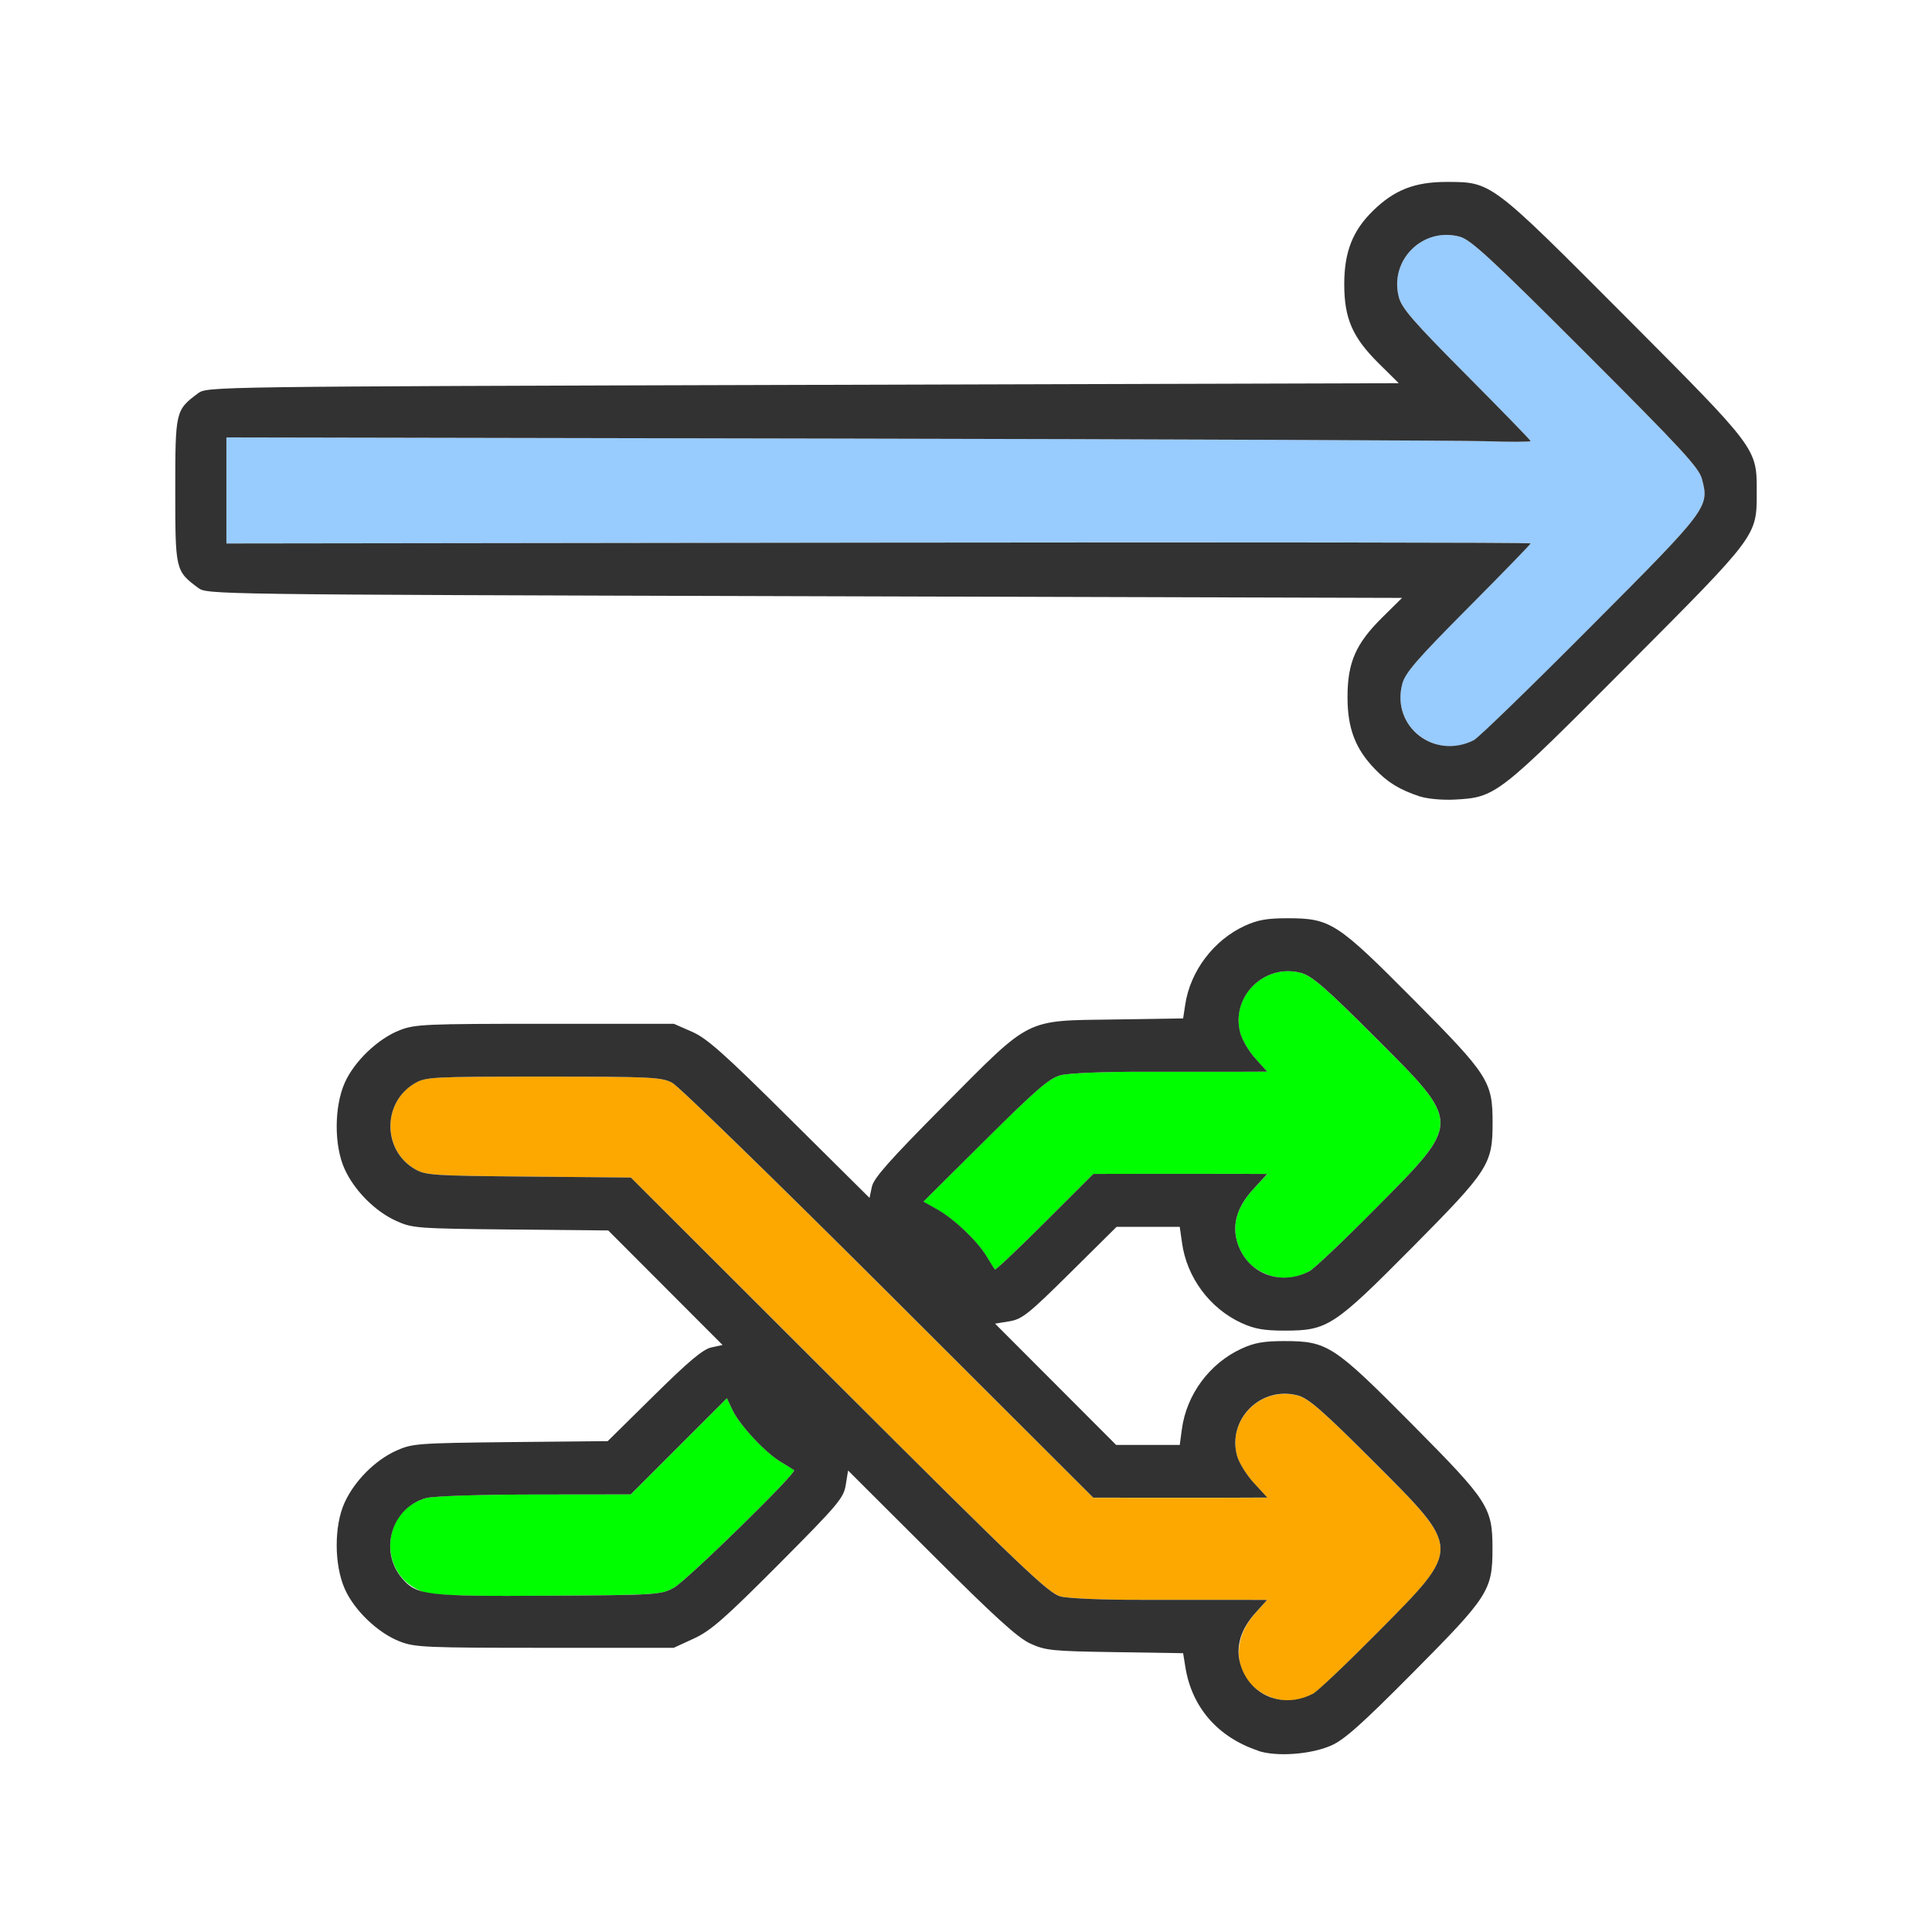 <?xml version="1.0" encoding="UTF-8" standalone="no"?>
<!-- Created with Inkscape (http://www.inkscape.org/) -->

<svg
   version="1.1"
   id="svg2"
   width="1600"
   height="1600"
   viewBox="0 0 1600 1600"
   sodipodi:docname="randomize_transform.svg"
   inkscape:version="1.2.2 (732a01da63, 2022-12-09)"
   xmlns:inkscape="http://www.inkscape.org/namespaces/inkscape"
   xmlns:sodipodi="http://sodipodi.sourceforge.net/DTD/sodipodi-0.dtd"
   xmlns="http://www.w3.org/2000/svg"
   xmlns:svg="http://www.w3.org/2000/svg"
   xmlns:rdf="http://www.w3.org/1999/02/22-rdf-syntax-ns#"
   xmlns:cc="http://creativecommons.org/ns#"
   xmlns:dc="http://purl.org/dc/elements/1.1/">
  <defs
     id="defs6" />
  <sodipodi:namedview
     pagecolor="#808080"
     bordercolor="#666666"
     borderopacity="1"
     objecttolerance="10"
     gridtolerance="10"
     guidetolerance="10"
     inkscape:pageopacity="0"
     inkscape:pageshadow="2"
     inkscape:window-width="1993"
     inkscape:window-height="1009"
     id="namedview4"
     showgrid="false"
     inkscape:zoom="0.5"
     inkscape:cx="425"
     inkscape:cy="174"
     inkscape:window-x="-8"
     inkscape:window-y="-8"
     inkscape:window-maximized="1"
     inkscape:current-layer="RANDOMIZE_TRANSFORM"
     inkscape:showpageshadow="0"
     inkscape:pagecheckerboard="true"
     inkscape:deskcolor="#d1d1d1" />
  <g
     id="RANDOMIZE_TRANSFORM"
     transform="matrix(87.5,0,0,87.5,100,100)"
     style="stroke-width:0.011">
    <path
       style="fill:none;stroke-width:0"
       d="M 0,8 V 0 h 8 8 v 8 8 H 8 0 Z m 11.456,7.378 c 0.126,-0.054 0.288,-0.199 0.785,-0.7 0.706,-0.711 0.744,-0.771 0.744,-1.162 0,-0.393 -0.037,-0.449 -0.759,-1.178 -0.744,-0.75 -0.803,-0.789 -1.209,-0.789 -0.194,-2.5e-4 -0.285,0.016 -0.406,0.071 -0.303,0.138 -0.522,0.434 -0.566,0.764 l -0.02,0.148 H 9.722 9.421 L 8.848,11.958 8.275,11.384 8.41,11.362 c 0.121,-0.019 0.18,-0.066 0.575,-0.458 L 9.425,10.469 h 0.299 0.299 l 0.02,0.148 c 0.044,0.33 0.263,0.625 0.566,0.764 0.122,0.056 0.212,0.071 0.406,0.071 0.406,-5.28e-4 0.465,-0.039 1.209,-0.789 0.723,-0.729 0.759,-0.785 0.759,-1.178 0,-0.391 -0.038,-0.451 -0.744,-1.162 -0.727,-0.733 -0.789,-0.773 -1.194,-0.774 -0.194,-2.5e-4 -0.285,0.016 -0.406,0.071 -0.295,0.135 -0.517,0.428 -0.565,0.746 l -0.02,0.131 -0.645,0.01 C 8.546,8.519 8.629,8.478 7.79,9.322 7.276,9.839 7.127,10.008 7.109,10.09 L 7.087,10.195 6.333,9.446 C 5.71,8.828 5.548,8.684 5.406,8.622 L 5.234,8.547 h -1.219 c -1.126,0 -1.231,0.005 -1.374,0.06 -0.205,0.079 -0.43,0.293 -0.52,0.496 -0.102,0.228 -0.103,0.598 -0.002,0.819 0.093,0.204 0.288,0.4 0.487,0.49 0.153,0.069 0.196,0.072 1.083,0.082 l 0.924,0.009 0.541,0.542 0.541,0.542 -0.106,0.023 c -0.08,0.017 -0.214,0.13 -0.543,0.455 l -0.438,0.432 -0.922,0.009 c -0.886,0.009 -0.928,0.012 -1.081,0.082 -0.199,0.09 -0.394,0.286 -0.487,0.49 -0.101,0.221 -0.1,0.591 0.002,0.819 0.091,0.203 0.315,0.417 0.52,0.496 0.144,0.055 0.248,0.06 1.374,0.06 h 1.219 l 0.191,-0.088 c 0.16,-0.074 0.29,-0.188 0.803,-0.703 0.563,-0.566 0.614,-0.626 0.634,-0.751 l 0.022,-0.136 0.785,0.783 c 0.604,0.602 0.821,0.8 0.941,0.855 0.144,0.066 0.208,0.072 0.801,0.082 l 0.645,0.01 0.021,0.129 c 0.103,0.643 0.775,1.006 1.38,0.744 z M 12.986,6.347 c 0.13,-0.056 0.353,-0.264 1.27,-1.184 1.241,-1.246 1.229,-1.229 1.229,-1.647 0,-0.418 0.014,-0.4 -1.244,-1.663 C 12.962,0.57 12.976,0.58 12.547,0.579 12.247,0.579 12.053,0.654 11.853,0.85 11.659,1.04 11.58,1.242 11.58,1.547 c 0,0.326 0.078,0.504 0.329,0.753 L 12.096,2.484 6.456,2.5 C 0.822,2.516 0.817,2.516 0.731,2.58 0.518,2.739 0.516,2.748 0.516,3.5 c 0,0.752 0.002,0.761 0.215,0.92 C 0.817,4.484 0.821,4.484 6.472,4.5 l 5.655,0.016 -0.187,0.185 c -0.251,0.248 -0.329,0.427 -0.329,0.753 -3.82e-4,0.294 0.074,0.492 0.258,0.682 0.282,0.292 0.733,0.378 1.118,0.212 z"
       id="path827"
       inkscape:connector-curvature="0" />
    <path
       style="fill:#98cbfe;stroke-width:0"
       d="M 12.422,5.891 C 12.188,5.808 12.064,5.571 12.128,5.329 c 0.027,-0.103 0.14,-0.233 0.624,-0.721 0.325,-0.327 0.591,-0.601 0.591,-0.609 1e-6,-0.008 -2.777,-0.011 -6.172,-0.007 L 1,4.001 V 3.499 2.997 l 5.742,0.011 c 3.158,0.006 5.936,0.017 6.172,0.025 0.236,0.007 0.43,0.007 0.43,-0.001 -4e-6,-0.008 -0.273,-0.289 -0.607,-0.625 -0.498,-0.502 -0.613,-0.633 -0.64,-0.736 -0.093,-0.351 0.224,-0.668 0.576,-0.574 0.104,0.028 0.294,0.203 1.192,1.101 0.91,0.91 1.073,1.086 1.101,1.194 0.07,0.267 0.06,0.28 -1.054,1.4 -0.561,0.564 -1.056,1.044 -1.099,1.067 -0.132,0.069 -0.26,0.08 -0.391,0.033 z"
       id="path825"
       inkscape:connector-curvature="0" />
    <path
       style="fill:#fda800;stroke-width:0"
       d="M 10.891,14.922 C 10.552,14.801 10.478,14.412 10.74,14.123 L 10.851,14 10.59,13.999 c -0.144,-7e-4 -0.555,-6.94e-4 -0.914,1.4e-5 -0.37,7.28e-4 -0.708,-0.013 -0.781,-0.032 -0.112,-0.029 -0.375,-0.279 -2.097,-1.999 L 4.828,10.002 3.859,9.993 C 2.95,9.985 2.884,9.98 2.782,9.921 2.477,9.741 2.477,9.29 2.782,9.11 2.886,9.05 2.94,9.047 4,9.047 c 1.018,0 1.118,0.005 1.219,0.058 0.06,0.032 0.981,0.928 2.047,1.993 l 1.938,1.935 0.562,8.09e-4 c 0.309,4.44e-4 0.68,2.5e-4 0.824,-4.41e-4 l 0.262,-0.001 -0.127,-0.138 c -0.07,-0.076 -0.142,-0.192 -0.16,-0.259 -0.093,-0.346 0.228,-0.662 0.577,-0.569 0.101,0.027 0.234,0.143 0.707,0.617 0.848,0.848 0.847,0.817 0.047,1.625 -0.295,0.298 -0.571,0.56 -0.614,0.582 -0.132,0.069 -0.26,0.079 -0.391,0.033 z"
       id="path823"
       inkscape:connector-curvature="0" />
    <path
       style="fill:#00fe00;stroke-width:0"
       d="m 2.859,13.922 c -0.428,-0.152 -0.404,-0.77 0.034,-0.887 0.071,-0.019 0.504,-0.033 1.028,-0.033 l 0.906,-10e-4 0.455,-0.455 0.455,-0.455 0.053,0.112 c 0.068,0.142 0.309,0.401 0.456,0.49 0.062,0.037 0.119,0.073 0.127,0.079 0.029,0.023 -1.019,1.047 -1.139,1.113 -0.121,0.066 -0.161,0.068 -1.188,0.075 -0.851,0.005 -1.087,-0.002 -1.188,-0.038 z m 8,-3 c -0.151,-0.054 -0.252,-0.163 -0.295,-0.32 -0.046,-0.165 0.008,-0.33 0.16,-0.496 L 10.852,9.969 10.59,9.967 C 10.446,9.967 10.075,9.967 9.766,9.967 L 9.205,9.968 8.744,10.428 c -0.253,0.253 -0.466,0.454 -0.472,0.446 -0.006,-0.008 -0.041,-0.063 -0.077,-0.124 C 8.106,10.602 7.888,10.395 7.727,10.305 l -0.132,-0.074 0.585,-0.581 C 8.665,9.169 8.788,9.062 8.894,9.034 c 0.074,-0.02 0.405,-0.034 0.781,-0.033 0.359,7.063e-4 0.771,7.125e-4 0.914,1.35e-5 l 0.261,-0.001 -0.111,-0.123 c -0.061,-0.068 -0.126,-0.177 -0.144,-0.243 -0.093,-0.345 0.229,-0.661 0.577,-0.568 0.1,0.027 0.232,0.141 0.692,0.601 0.832,0.831 0.831,0.8 0.015,1.625 -0.303,0.306 -0.587,0.575 -0.63,0.598 -0.132,0.069 -0.26,0.079 -0.391,0.033 z"
       id="path821"
       inkscape:connector-curvature="0" />
    <path
       style="fill:#323232;stroke-width:0"
       d="M 10.766,15.427 C 10.384,15.3 10.137,15.017 10.076,14.634 L 10.055,14.504 9.41,14.494 C 8.817,14.485 8.753,14.479 8.609,14.413 8.489,14.358 8.272,14.161 7.669,13.558 L 6.884,12.775 6.862,12.911 c -0.02,0.125 -0.071,0.185 -0.634,0.751 -0.513,0.515 -0.643,0.629 -0.803,0.703 l -0.191,0.088 h -1.219 c -1.126,0 -1.231,-0.004 -1.374,-0.06 -0.205,-0.079 -0.43,-0.293 -0.52,-0.496 -0.102,-0.228 -0.103,-0.598 -0.002,-0.819 0.093,-0.204 0.288,-0.4 0.487,-0.49 0.153,-0.069 0.196,-0.072 1.081,-0.082 l 0.922,-0.009 0.438,-0.432 c 0.329,-0.325 0.464,-0.438 0.543,-0.455 l 0.106,-0.023 -0.541,-0.542 -0.541,-0.542 -0.924,-0.009 C 2.802,10.485 2.759,10.482 2.606,10.412 2.407,10.322 2.212,10.126 2.119,9.922 2.018,9.701 2.019,9.331 2.121,9.103 2.212,8.9 2.437,8.686 2.642,8.607 2.785,8.551 2.889,8.547 4.016,8.547 h 1.219 L 5.406,8.622 c 0.142,0.062 0.304,0.206 0.926,0.824 l 0.755,0.749 0.022,-0.105 c 0.017,-0.082 0.167,-0.251 0.68,-0.768 0.839,-0.844 0.757,-0.803 1.621,-0.816 l 0.645,-0.01 0.02,-0.131 c 0.048,-0.318 0.27,-0.611 0.565,-0.746 0.122,-0.056 0.212,-0.071 0.406,-0.071 0.405,5.25e-4 0.466,0.041 1.194,0.774 0.706,0.711 0.744,0.771 0.744,1.162 0,0.393 -0.037,0.449 -0.759,1.178 -0.744,0.75 -0.803,0.789 -1.209,0.789 -0.194,2.5e-4 -0.285,-0.016 -0.406,-0.071 -0.303,-0.138 -0.522,-0.434 -0.566,-0.764 L 10.023,10.469 H 9.724 9.425 l -0.44,0.436 c -0.395,0.391 -0.454,0.438 -0.575,0.458 l -0.135,0.022 0.573,0.574 0.573,0.574 h 0.301 0.301 l 0.02,-0.148 c 0.044,-0.33 0.263,-0.625 0.566,-0.764 0.122,-0.056 0.212,-0.071 0.406,-0.071 0.406,5.28e-4 0.465,0.039 1.209,0.789 0.723,0.729 0.759,0.785 0.759,1.178 0,0.391 -0.038,0.451 -0.744,1.162 -0.497,0.501 -0.659,0.645 -0.785,0.7 -0.193,0.084 -0.517,0.107 -0.69,0.049 z m 0.516,-0.538 c 0.043,-0.022 0.319,-0.284 0.614,-0.582 0.8,-0.808 0.801,-0.777 -0.047,-1.625 -0.474,-0.474 -0.607,-0.59 -0.707,-0.617 -0.349,-0.094 -0.67,0.223 -0.577,0.569 0.018,0.067 0.09,0.183 0.16,0.259 l 0.127,0.138 -0.262,0.001 c -0.144,6.87e-4 -0.515,8.84e-4 -0.824,4.41e-4 l -0.562,-8.1e-4 -1.938,-1.935 C 6.2,10.033 5.279,9.136 5.219,9.105 5.118,9.052 5.018,9.047 4,9.047 c -1.06,0 -1.114,0.003 -1.218,0.064 -0.306,0.18 -0.306,0.631 0,0.81 0.102,0.06 0.168,0.064 1.077,0.072 l 0.969,0.009 1.969,1.966 c 1.723,1.72 1.985,1.97 2.097,1.999 0.073,0.019 0.411,0.033 0.781,0.032 0.359,-7.06e-4 0.771,-7.12e-4 0.914,-1.3e-5 l 0.261,0.001 -0.111,0.123 c -0.138,0.153 -0.188,0.319 -0.144,0.479 0.083,0.3 0.402,0.434 0.685,0.287 z M 5.234,13.885 c 0.12,-0.065 1.168,-1.09 1.139,-1.113 -0.008,-0.006 -0.065,-0.042 -0.127,-0.079 -0.147,-0.088 -0.388,-0.347 -0.456,-0.49 l -0.053,-0.112 -0.455,0.455 -0.455,0.455 -0.906,10e-4 c -0.524,5.88e-4 -0.957,0.015 -1.028,0.033 -0.33,0.088 -0.454,0.502 -0.228,0.763 0.137,0.158 0.228,0.169 1.381,0.162 1.026,-0.006 1.067,-0.009 1.188,-0.075 z M 11.25,10.889 c 0.043,-0.022 0.326,-0.291 0.63,-0.598 C 12.696,9.467 12.696,9.498 11.865,8.667 11.405,8.207 11.273,8.093 11.173,8.066 10.825,7.972 10.503,8.289 10.596,8.634 c 0.018,0.066 0.082,0.175 0.144,0.243 L 10.851,9 10.59,9.001 c -0.144,7e-4 -0.555,6.937e-4 -0.914,-1.35e-5 -0.376,-7.406e-4 -0.707,0.013 -0.781,0.033 -0.106,0.028 -0.23,0.135 -0.713,0.615 l -0.585,0.581 0.132,0.074 c 0.161,0.091 0.378,0.298 0.467,0.445 0.036,0.06 0.071,0.116 0.077,0.124 0.006,0.008 0.219,-0.193 0.472,-0.446 L 9.205,9.968 9.766,9.967 c 0.309,-4.438e-4 0.679,-2.5e-4 0.823,4.406e-4 l 0.262,0.001 -0.127,0.138 c -0.153,0.165 -0.206,0.33 -0.16,0.496 0.083,0.3 0.402,0.434 0.685,0.287 z M 12.297,6.396 C 12.103,6.331 11.994,6.265 11.869,6.135 11.685,5.945 11.61,5.748 11.611,5.453 11.611,5.127 11.689,4.949 11.94,4.701 L 12.127,4.516 6.472,4.5 C 0.821,4.484 0.817,4.484 0.731,4.42 0.518,4.261 0.516,4.252 0.516,3.5 0.516,2.748 0.518,2.739 0.731,2.58 0.817,2.516 0.822,2.516 6.456,2.5 L 12.096,2.484 11.909,2.299 C 11.658,2.051 11.58,1.872 11.58,1.547 c 0,-0.305 0.079,-0.507 0.274,-0.697 0.2,-0.195 0.393,-0.271 0.693,-0.271 0.429,5.575e-4 0.415,-0.009 1.693,1.273 1.258,1.263 1.244,1.245 1.244,1.663 0,0.418 0.012,0.401 -1.229,1.647 -1.224,1.229 -1.241,1.242 -1.631,1.263 -0.116,0.006 -0.257,-0.007 -0.328,-0.03 z M 12.812,5.858 C 12.855,5.835 13.35,5.355 13.911,4.791 15.026,3.672 15.036,3.658 14.966,3.392 14.938,3.284 14.775,3.108 13.865,2.198 12.967,1.3 12.777,1.125 12.673,1.097 c -0.351,-0.094 -0.669,0.223 -0.576,0.574 0.027,0.104 0.142,0.235 0.64,0.736 0.334,0.336 0.607,0.617 0.607,0.625 5e-6,0.008 -0.193,0.009 -0.43,0.001 -0.236,-0.007 -3.014,-0.019 -6.172,-0.025 L 1,2.997 v 0.502 0.502 l 6.172,-0.008 c 3.395,-0.004 6.172,-0.002 6.172,0.007 -10e-7,0.008 -0.266,0.282 -0.591,0.609 -0.485,0.488 -0.597,0.617 -0.624,0.721 -0.107,0.405 0.307,0.726 0.684,0.529 z"
       id="path819"
       inkscape:connector-curvature="0" />
  </g>
</svg>
